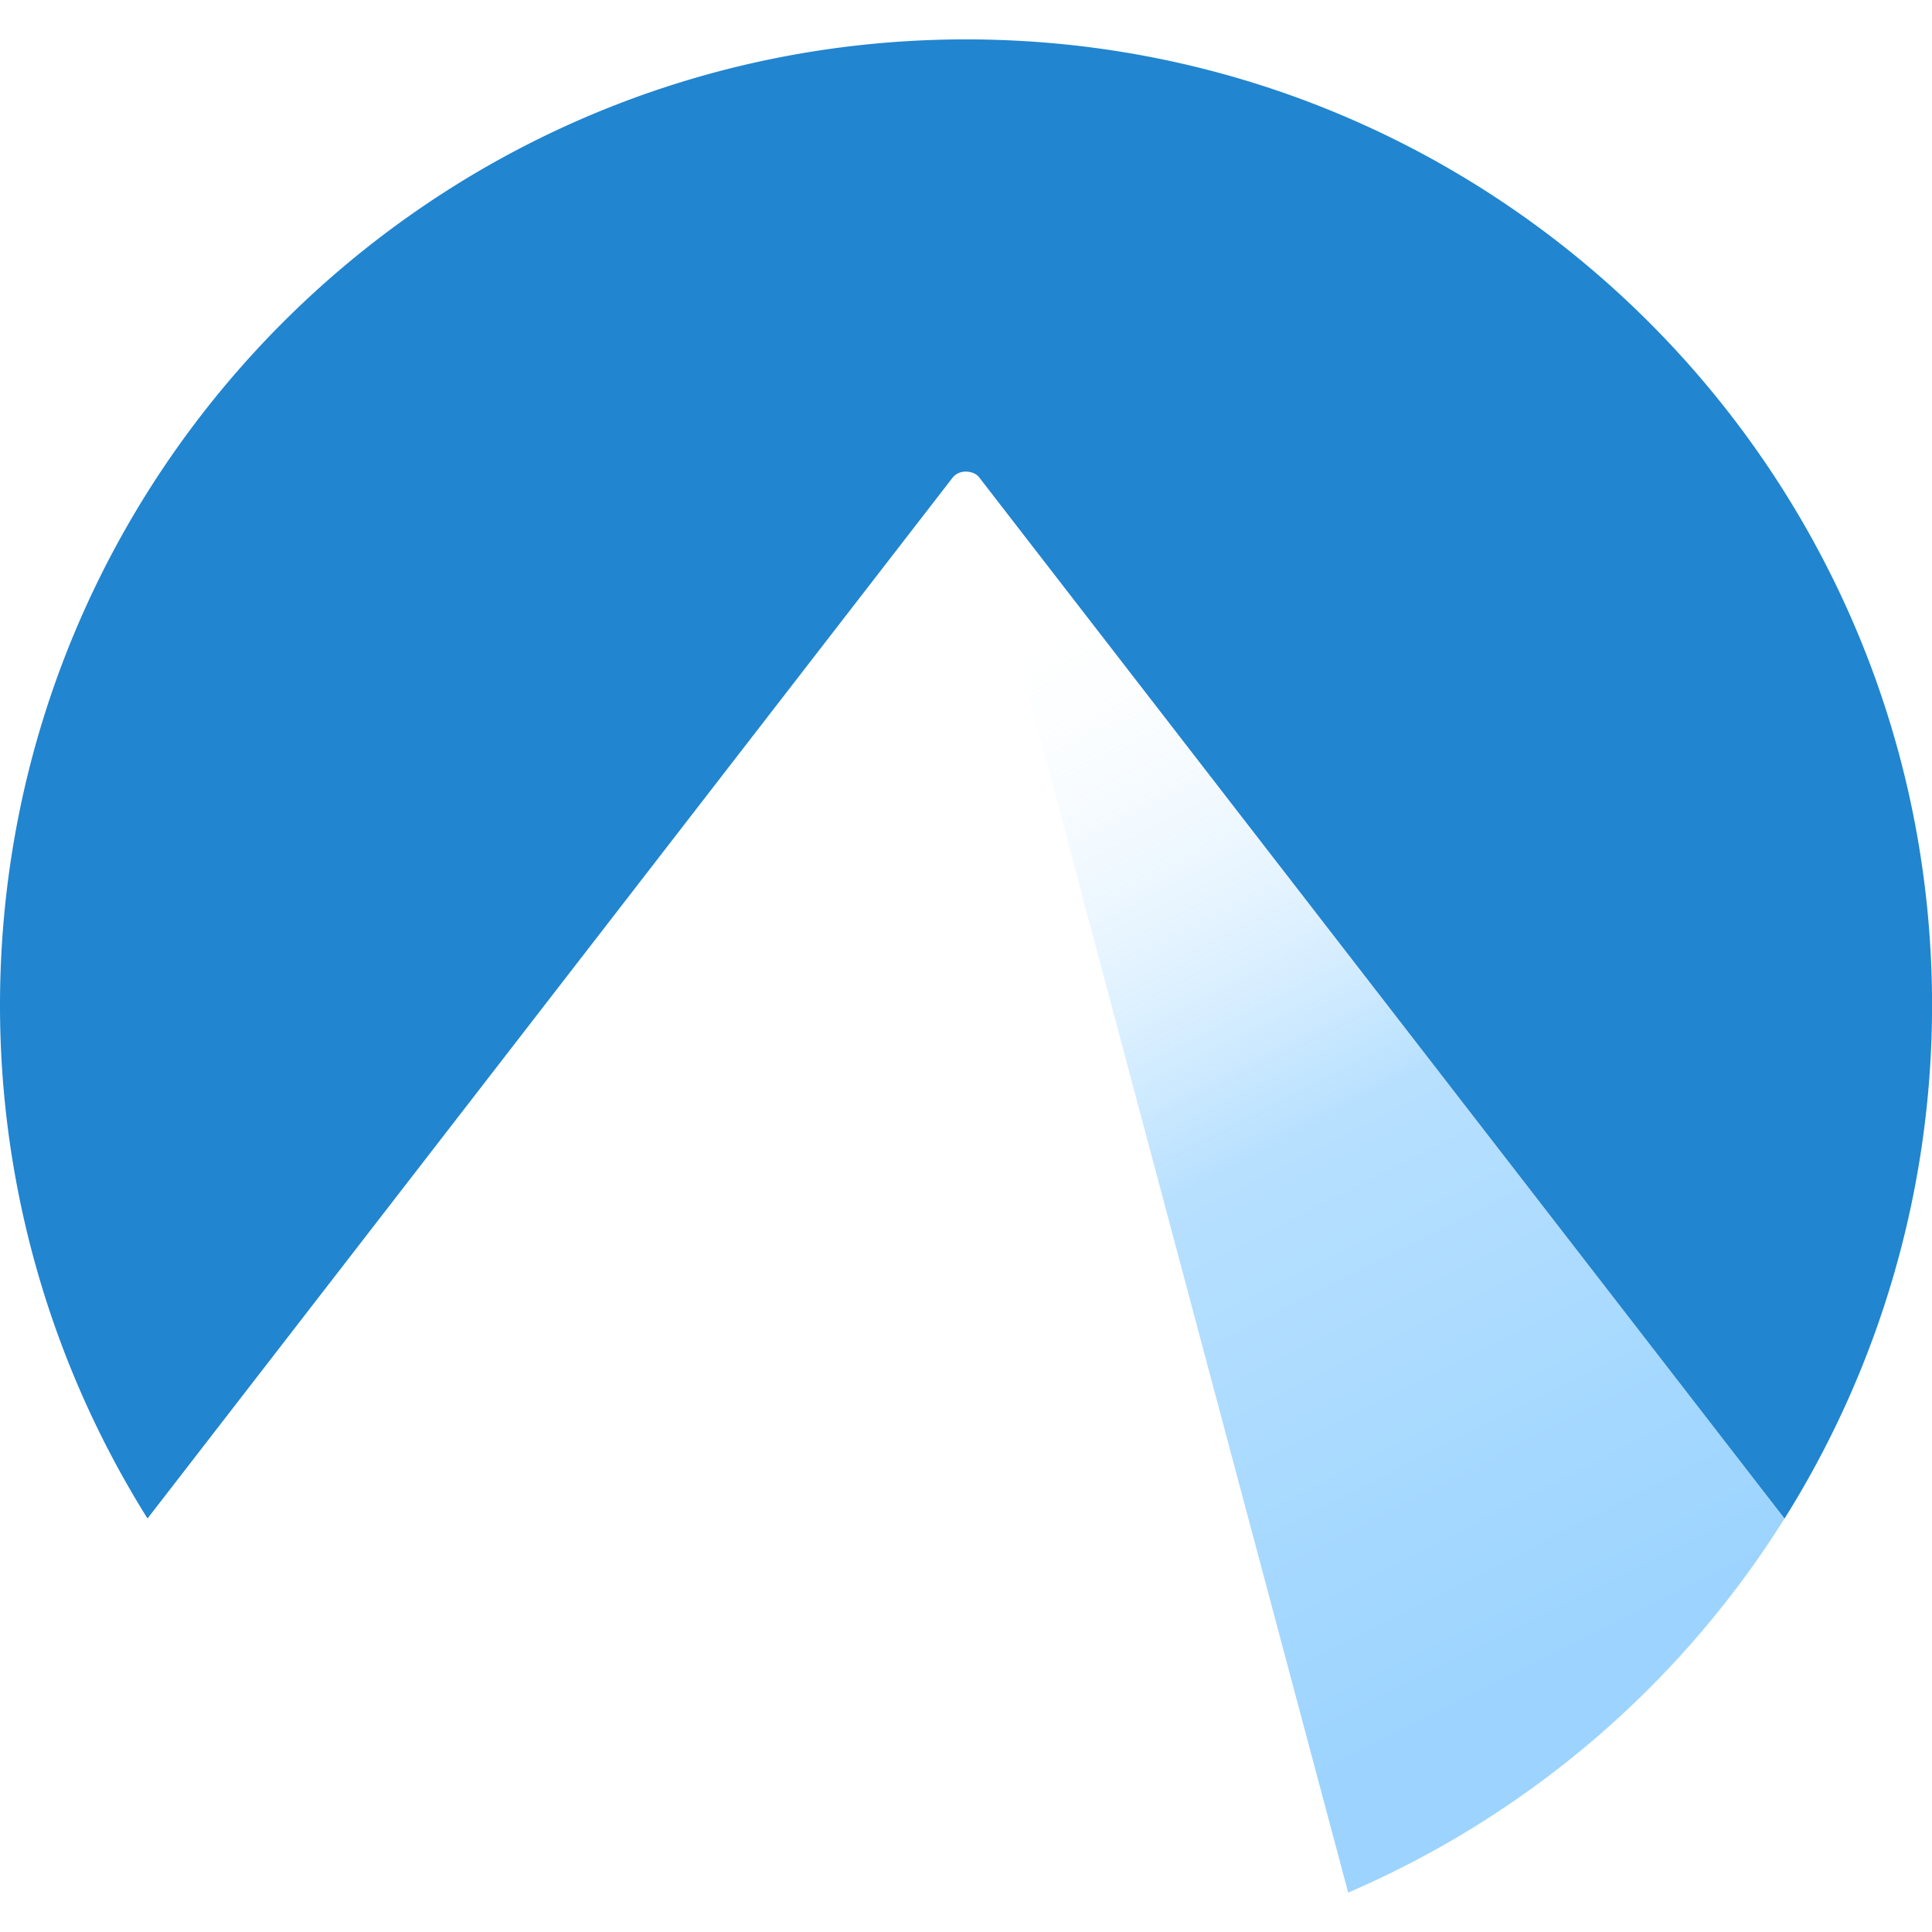<svg viewBox="0.359 0.987 32.245 30.93" xmlns="http://www.w3.org/2000/svg" height="1em" width="1em">
  <defs>
    <linearGradient x1="33.717%" y1="0%" x2="59.254%" y2="88.382%" id="a">
      <stop stop-color="#FFF" stop-opacity="0" offset="0%"/>
      <stop stop-color="#71C2FF" offset="49.517%"/>
      <stop stop-color="#39AAFF" offset="100%"/>
    </linearGradient>
  </defs>
  <path d="M16.425 7.525a.163.163 0 0 0-.107.039c-.026.024-.037.055-.029.086L22.5 30.93a16.123 16.123 0 0 0 7.283-6.244L16.548 7.576a.156.156 0 0 0-.123-.05Z" fill="url(#a)" opacity=".5" transform="translate(.36 .987)"/>
  <path d="M16.422.987C7.54 1.021.359 8.23.359 17.11c0 3.029.854 5.997 2.462 8.563L16.263 8.295a.276.276 0 0 1 .219-.094c.09 0 .173.036.218.094l13.443 17.379a16.123 16.123 0 0 0 2.462-8.564c0-8.904-7.219-16.123-16.123-16.123h-.06Z" fill="#2185D0"/>
</svg>
